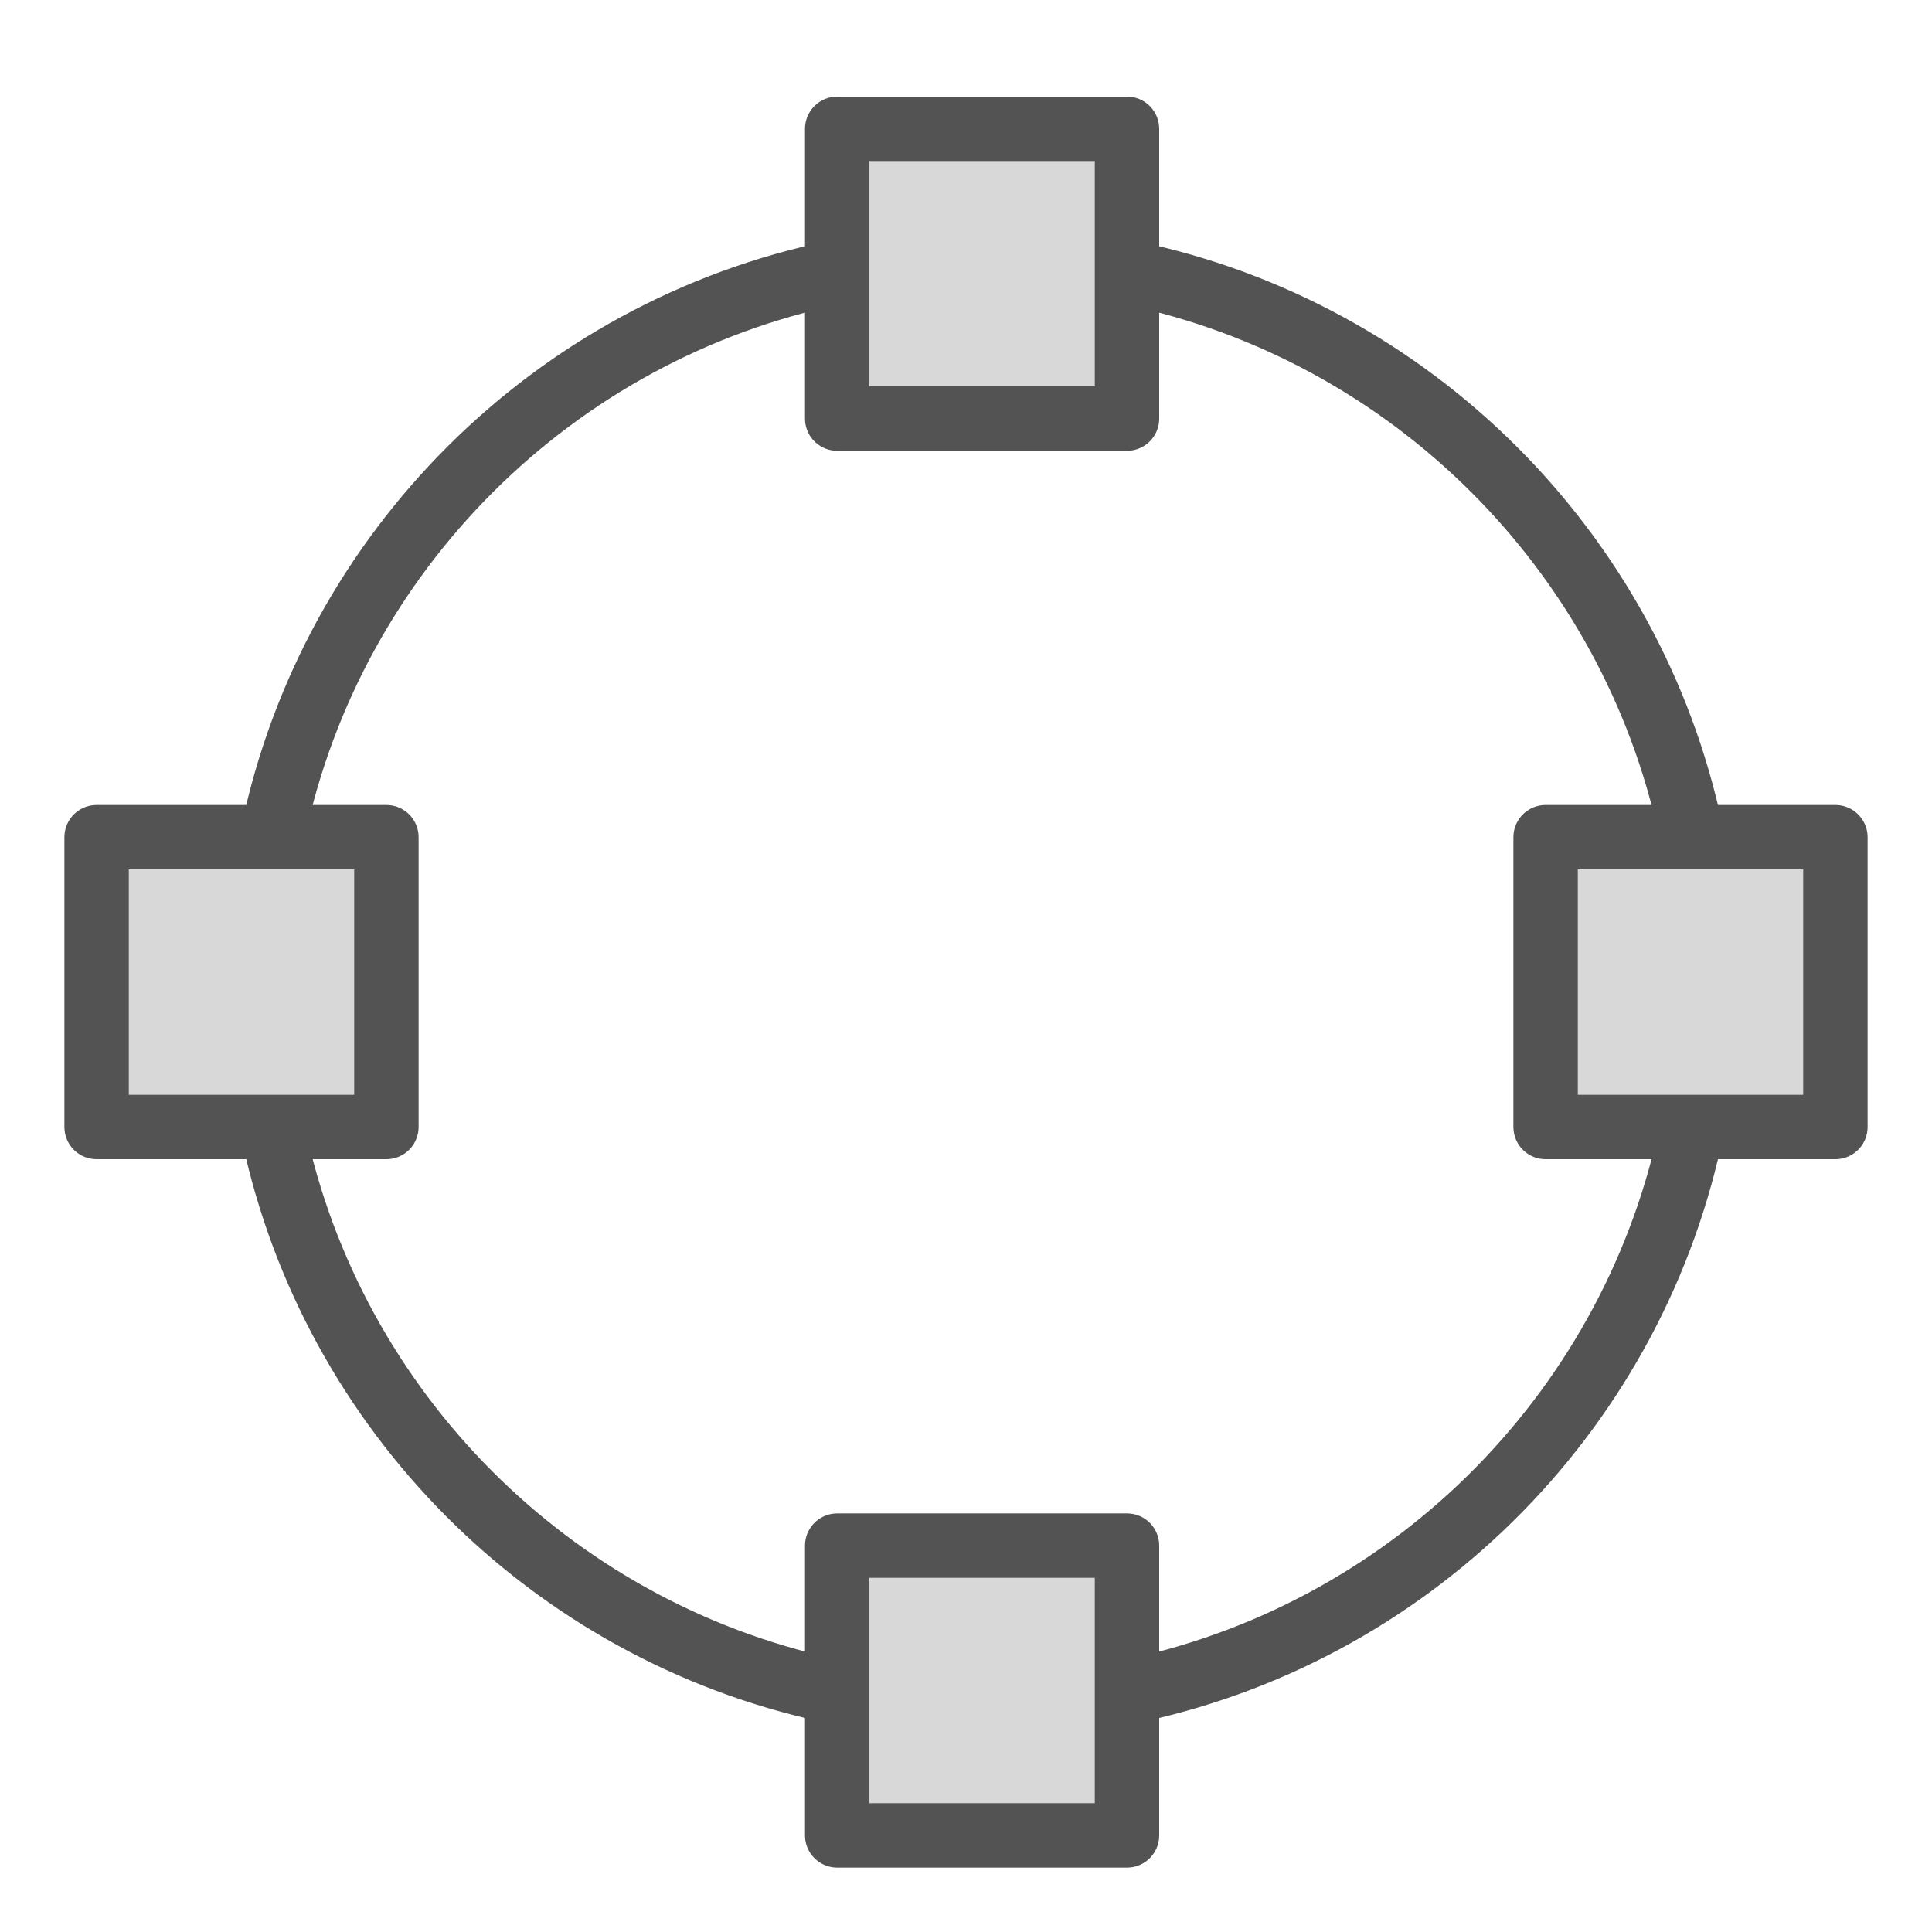 <?xml version="1.0" encoding="UTF-8" standalone="no"?>
<svg width="60px" height="60px" viewBox="0 0 60 60" version="1.1" xmlns="http://www.w3.org/2000/svg" xmlns:xlink="http://www.w3.org/1999/xlink" xmlns:sketch="http://www.bohemiancoding.com/sketch/ns">
    <!-- Generator: Sketch 3.2.2 (9983) - http://www.bohemiancoding.com/sketch -->
    <title>Targetselect</title>
    <desc>Created with Sketch.</desc>
    <defs></defs>
    <g id="filled" stroke="none" stroke-width="1" fill="none" fill-rule="evenodd" sketch:type="MSPage">
        <g id="Interface" sketch:type="MSLayerGroup" transform="translate(-117, -595)" stroke="#535353" stroke-width="2" stroke-linecap="round" stroke-linejoin="round">
            <g id="Targetselect" transform="translate(120, 599)" sketch:type="MSShapeGroup">
                <path d="M22.939,4.462 C14.205,6.261 7.319,13.121 5.483,21.841 M5.5,31.238 C7.343,39.838 14.101,46.615 22.691,48.485 M32.375,48.471 C41.032,46.558 47.816,39.66 49.562,30.941 M49.512,21.819 C47.676,13.14 40.836,6.308 32.153,4.482" id="Oval-1768"></path>
                <rect id="Rectangle-2232" fill="#D8D8D8" x="23" y="0" width="9" height="9"></rect>
                <rect id="Rectangle-2232" fill="#D8D8D8" x="45" y="22" width="9" height="9"></rect>
                <rect id="Rectangle-2232" fill="#D8D8D8" x="0" y="22" width="9" height="9"></rect>
                <rect id="Rectangle-2232" fill="#D8D8D8" x="23" y="44" width="9" height="9"></rect>
            </g>
        </g>
        <g id="Interface_sliced" sketch:type="MSLayerGroup" transform="translate(-120, -600)"></g>
    </g>
</svg>